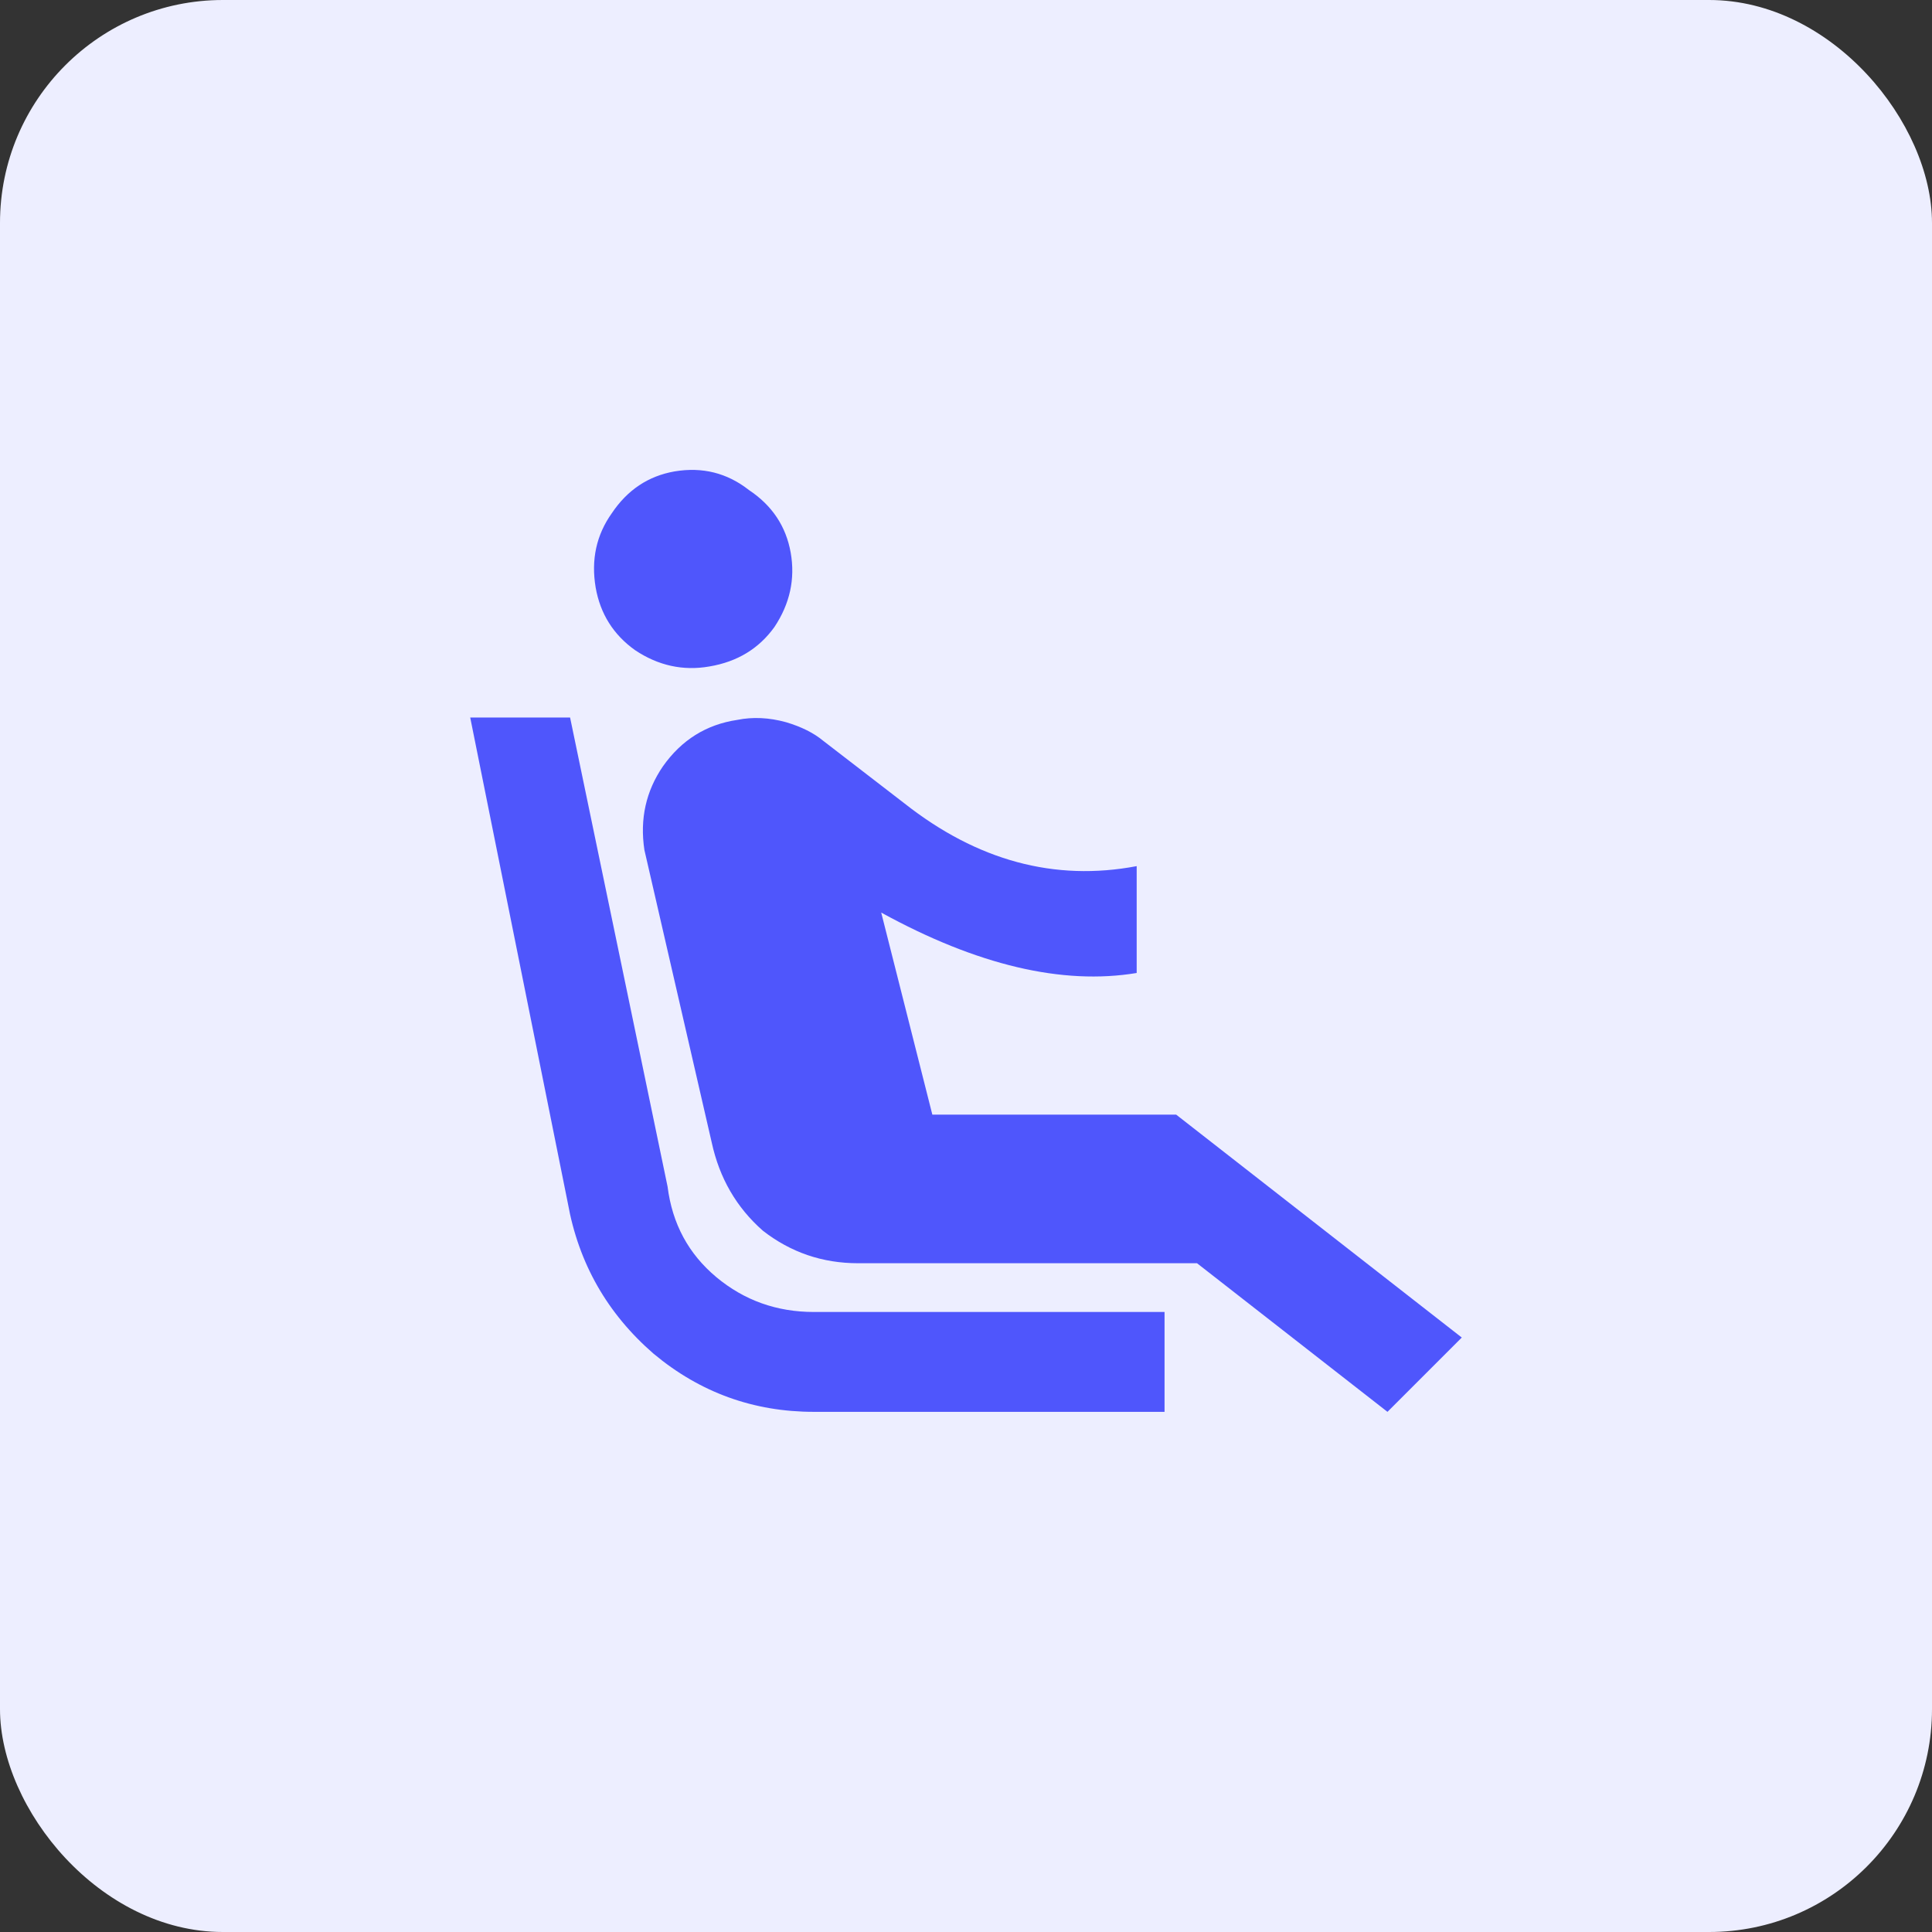 <svg width="26" height="26" viewBox="0 0 26 26" fill="none" xmlns="http://www.w3.org/2000/svg">
<rect x="0" y="0" width="26" height="26" fill="#333333" stroke="none"/>
<rect width="26" height="26" rx="3" fill="#EDEEFF"/>
<path d="M9.547 8.969C9.193 9.031 8.859 8.958 8.547 8.75C8.255 8.542 8.078 8.26 8.016 7.906C7.953 7.531 8.026 7.198 8.234 6.906C8.443 6.594 8.724 6.406 9.078 6.344C9.453 6.281 9.786 6.365 10.078 6.594C10.391 6.802 10.578 7.083 10.641 7.438C10.703 7.792 10.63 8.125 10.422 8.438C10.213 8.729 9.922 8.906 9.547 8.969ZM15.672 17.656V19H10.953C10.141 19 9.422 18.74 8.797 18.219C8.172 17.677 7.786 17 7.641 16.188L6.328 9.656H7.672L8.984 15.969C9.047 16.469 9.266 16.875 9.641 17.188C10.016 17.5 10.453 17.656 10.953 17.656H15.672ZM15.828 15L19.672 18L18.672 19L16.109 17H11.547C11.068 17 10.641 16.854 10.266 16.562C9.911 16.25 9.682 15.854 9.578 15.375L8.672 11.438C8.609 11.021 8.693 10.646 8.922 10.312C9.172 9.958 9.505 9.75 9.922 9.688C10.13 9.646 10.349 9.656 10.578 9.719C10.787 9.781 10.953 9.865 11.078 9.969L12.172 10.812C13.151 11.583 14.193 11.865 15.297 11.656L15.297 13.094C14.297 13.26 13.151 12.99 11.859 12.281L12.547 15H15.828Z" fill="#4F56FC"/>
</svg>
